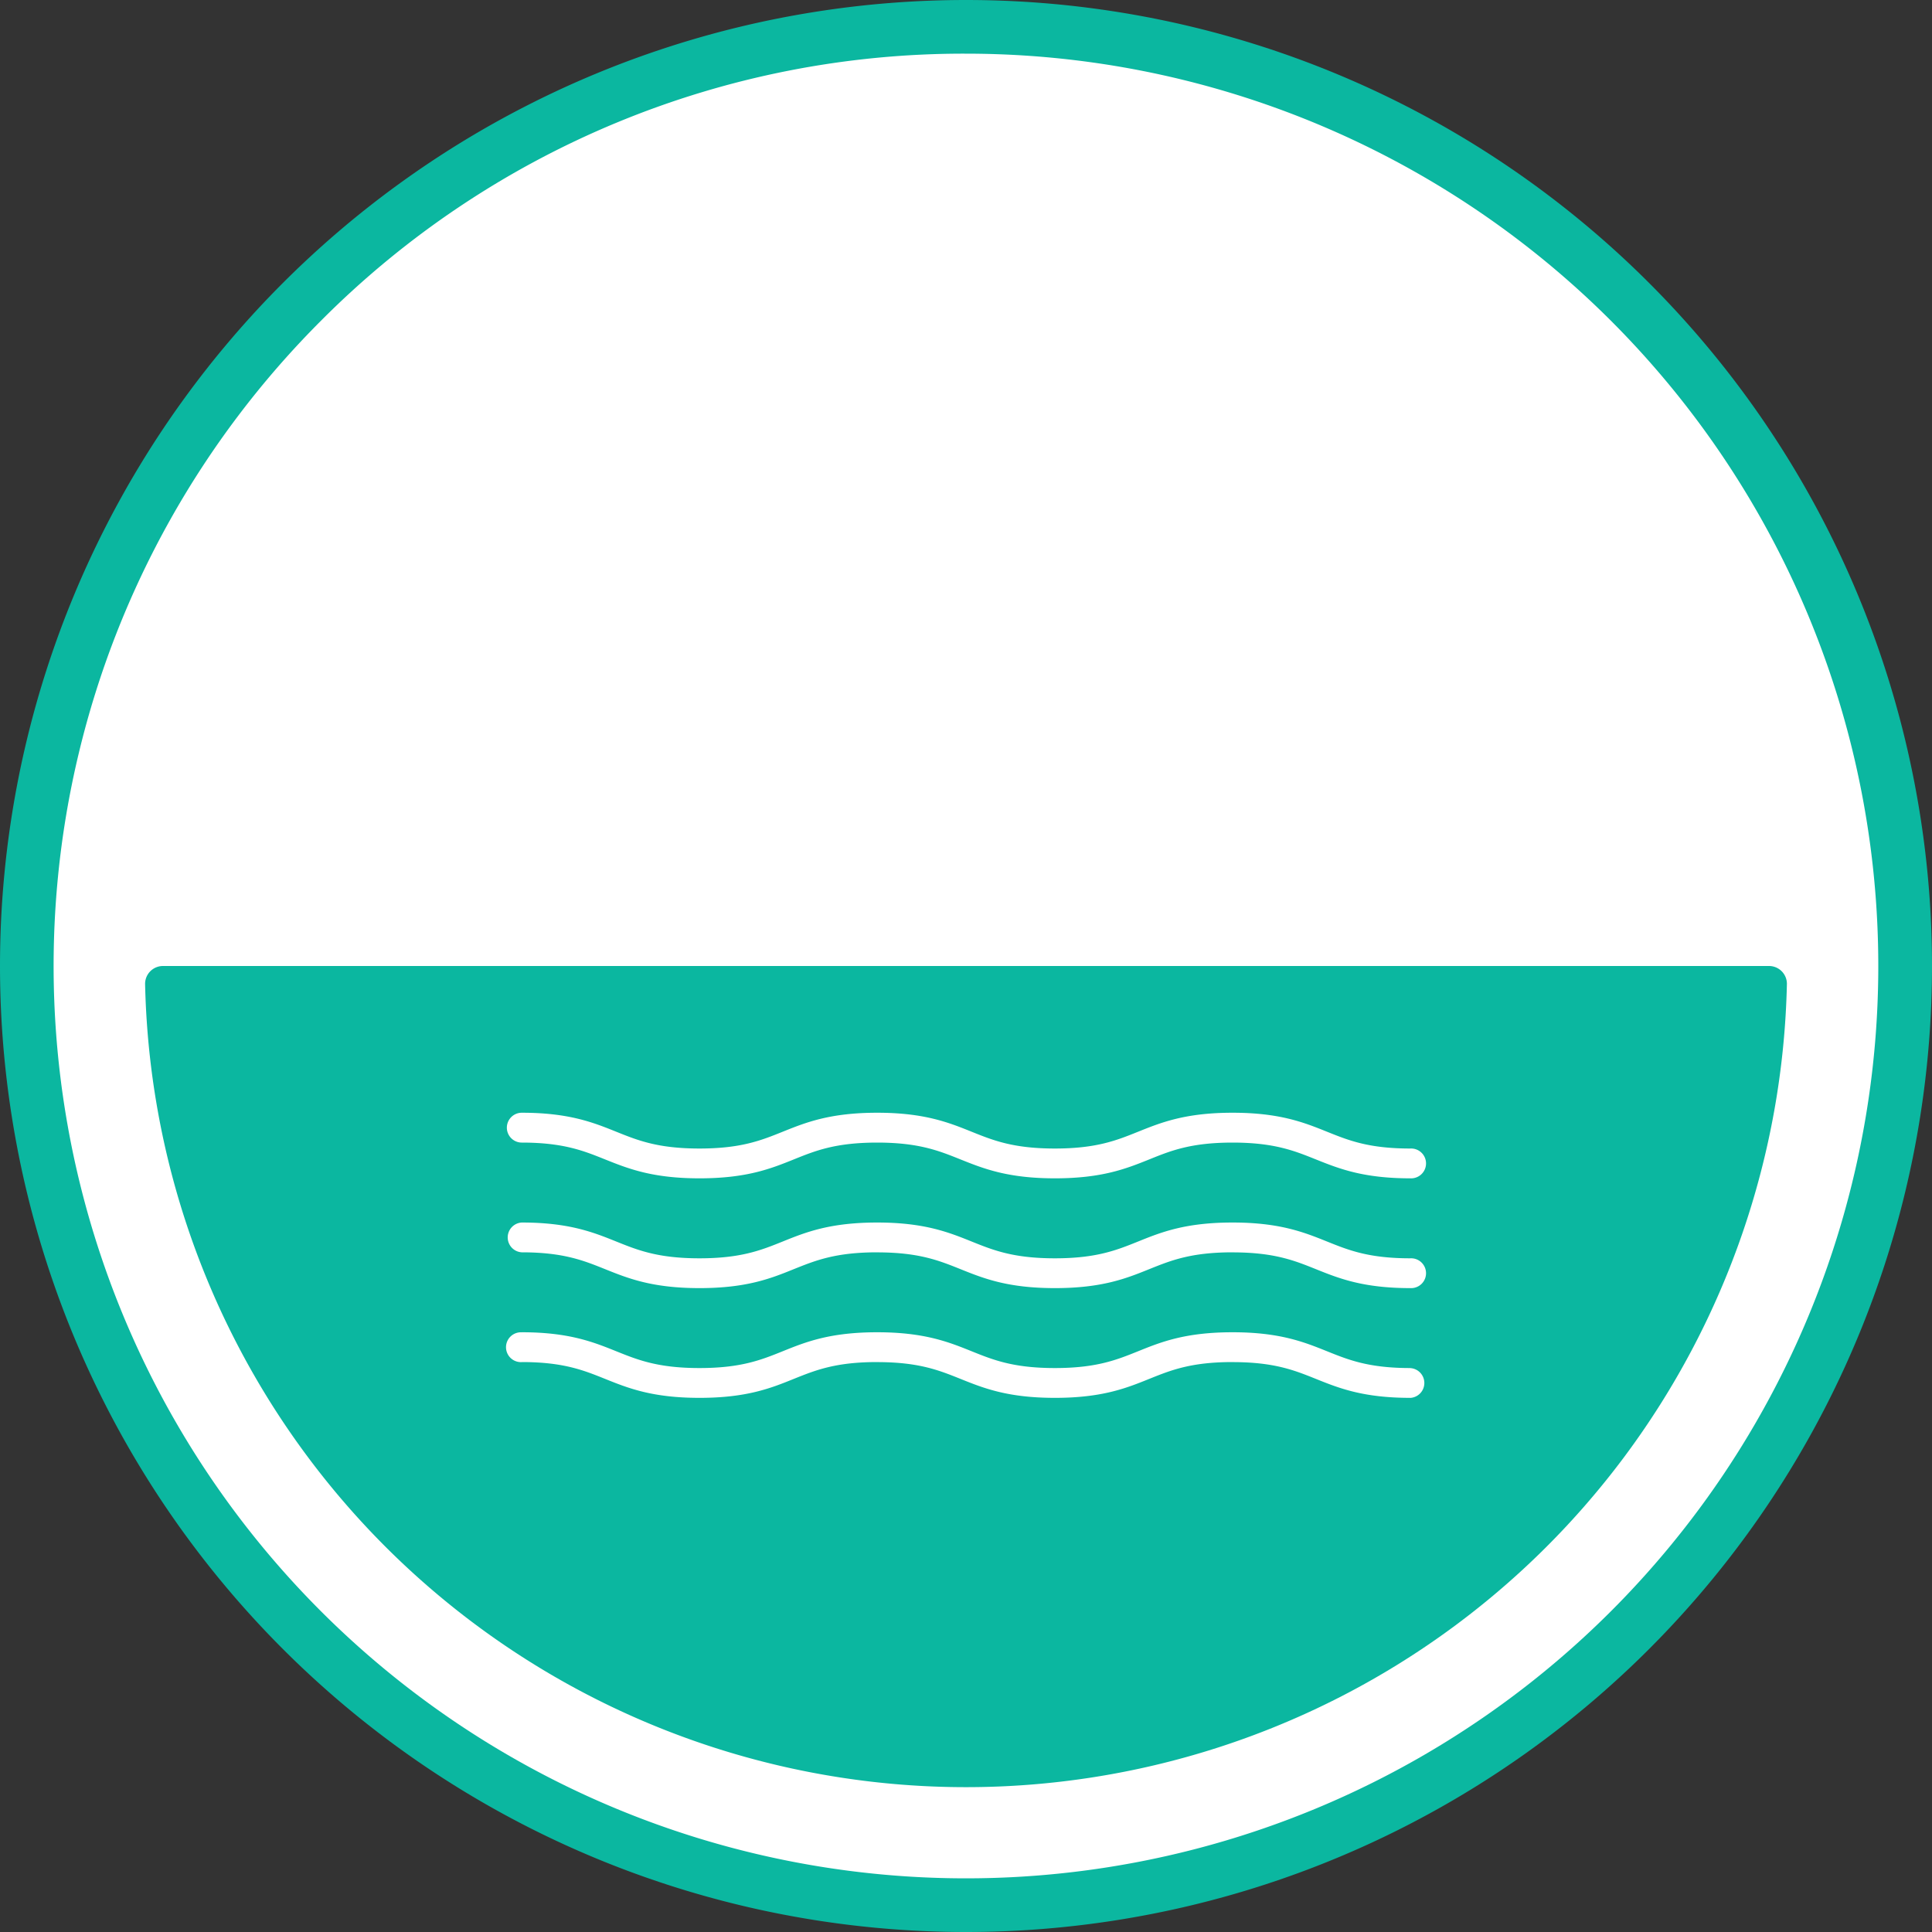 <svg width="40" height="40" fill="none"
  xmlns="http://www.w3.org/2000/svg">
  <rect width="100%" height="100%" fill="#333333" stroke="none"/>
  <path d="M20 39.445c10.739 0 19.445-8.706 19.445-19.445S30.739.556 20 .556.556 9.26.556 20C.556 30.74 9.26 39.445 20 39.445Z" fill="#fff"/>
  <g fill="#0BB7A0">
    <path d="M20 1.111A18.889 18.889 0 1 1 6.643 6.643 18.765 18.765 0 0 1 20 1.111ZM20 0a20 20 0 1 0 0 40 20 20 0 0 0 0-40Z"/>
    <path d="M36.626 20a.37.37 0 0 1 .37.37 17 17 0 0 1-33.992 0 .37.37 0 0 1 .37-.37h33.252Z"/>
  </g>
  <path fill="#fff" d="M10.803 23.038a.309.309 0 0 0 0 .618v-.618Zm18.395 1.358a.309.309 0 1 0 0-.617v.617Zm-18.395.915a.309.309 0 0 0 0 .617v-.617Zm18.395 1.358a.309.309 0 1 0 0-.617v.617Zm-18.395.915a.309.309 0 1 0 0 .617v-.617Zm18.395 1.358a.309.309 0 0 0 0-.617v.617Zm-18.395-5.286c.863 0 1.28.17 1.724.348.477.191.979.392 1.955.392v-.617c-.864 0-1.281-.17-1.724-.348-.477-.192-.98-.393-1.955-.393v.618Zm3.679.74c.976 0 1.478-.2 1.954-.392.444-.179.861-.348 1.725-.348v-.618c-.976 0-1.478.201-1.955.393-.443.178-.86.348-1.724.348v.617Zm3.679-.74c.863 0 1.28.17 1.724.348.477.191.979.392 1.955.392v-.617c-.864 0-1.281-.17-1.724-.348-.477-.192-.98-.393-1.955-.393v.618Zm3.679.74c.976 0 1.478-.2 1.955-.392.443-.179.86-.348 1.724-.348v-.618c-.976 0-1.478.201-1.955.393-.443.178-.86.348-1.724.348v.617Zm3.679-.74c.863 0 1.28.17 1.724.348.477.191.979.392 1.955.392v-.617c-.864 0-1.281-.17-1.724-.348-.477-.192-.98-.393-1.955-.393v.618Zm-14.716 2.272c.863 0 1.28.17 1.724.348.477.192.979.393 1.955.393v-.617c-.864 0-1.281-.17-1.724-.348-.477-.192-.98-.393-1.955-.393v.617Zm3.679.741c.976 0 1.478-.2 1.954-.393.444-.178.861-.348 1.725-.348v-.617c-.976 0-1.478.2-1.955.393-.443.178-.86.348-1.724.348v.617Zm3.679-.74c.863 0 1.28.169 1.724.347.477.192.979.393 1.955.393v-.617c-.864 0-1.281-.17-1.724-.348-.477-.192-.98-.393-1.955-.393v.617Zm3.679.74c.976 0 1.478-.2 1.955-.393.443-.178.86-.348 1.724-.348v-.617c-.976 0-1.478.2-1.955.393-.443.178-.86.348-1.724.348v.617Zm3.679-.74c.863 0 1.28.169 1.724.347.477.192.979.393 1.955.393v-.617c-.864 0-1.281-.17-1.724-.348-.477-.192-.98-.393-1.955-.393v.617ZM10.803 28.2c.863 0 1.28.17 1.724.348.477.192.979.393 1.955.393v-.617c-.864 0-1.281-.17-1.724-.348-.477-.192-.98-.393-1.955-.393v.617Zm3.679.741c.976 0 1.478-.2 1.954-.393.444-.178.861-.348 1.725-.348v-.617c-.976 0-1.478.2-1.955.393-.443.178-.86.348-1.724.348v.617Zm3.679-.74c.863 0 1.28.169 1.724.347.477.192.979.393 1.955.393v-.617c-.864 0-1.281-.17-1.724-.348-.477-.192-.98-.393-1.955-.393v.617Zm3.679.74c.976 0 1.478-.2 1.955-.393.443-.178.86-.348 1.724-.348v-.617c-.976 0-1.478.2-1.955.393-.443.178-.86.348-1.724.348v.617Zm3.679-.74c.863 0 1.28.169 1.724.347.477.192.979.393 1.955.393v-.617c-.864 0-1.281-.17-1.724-.348-.477-.192-.98-.393-1.955-.393v.617Z"/>
</svg>
